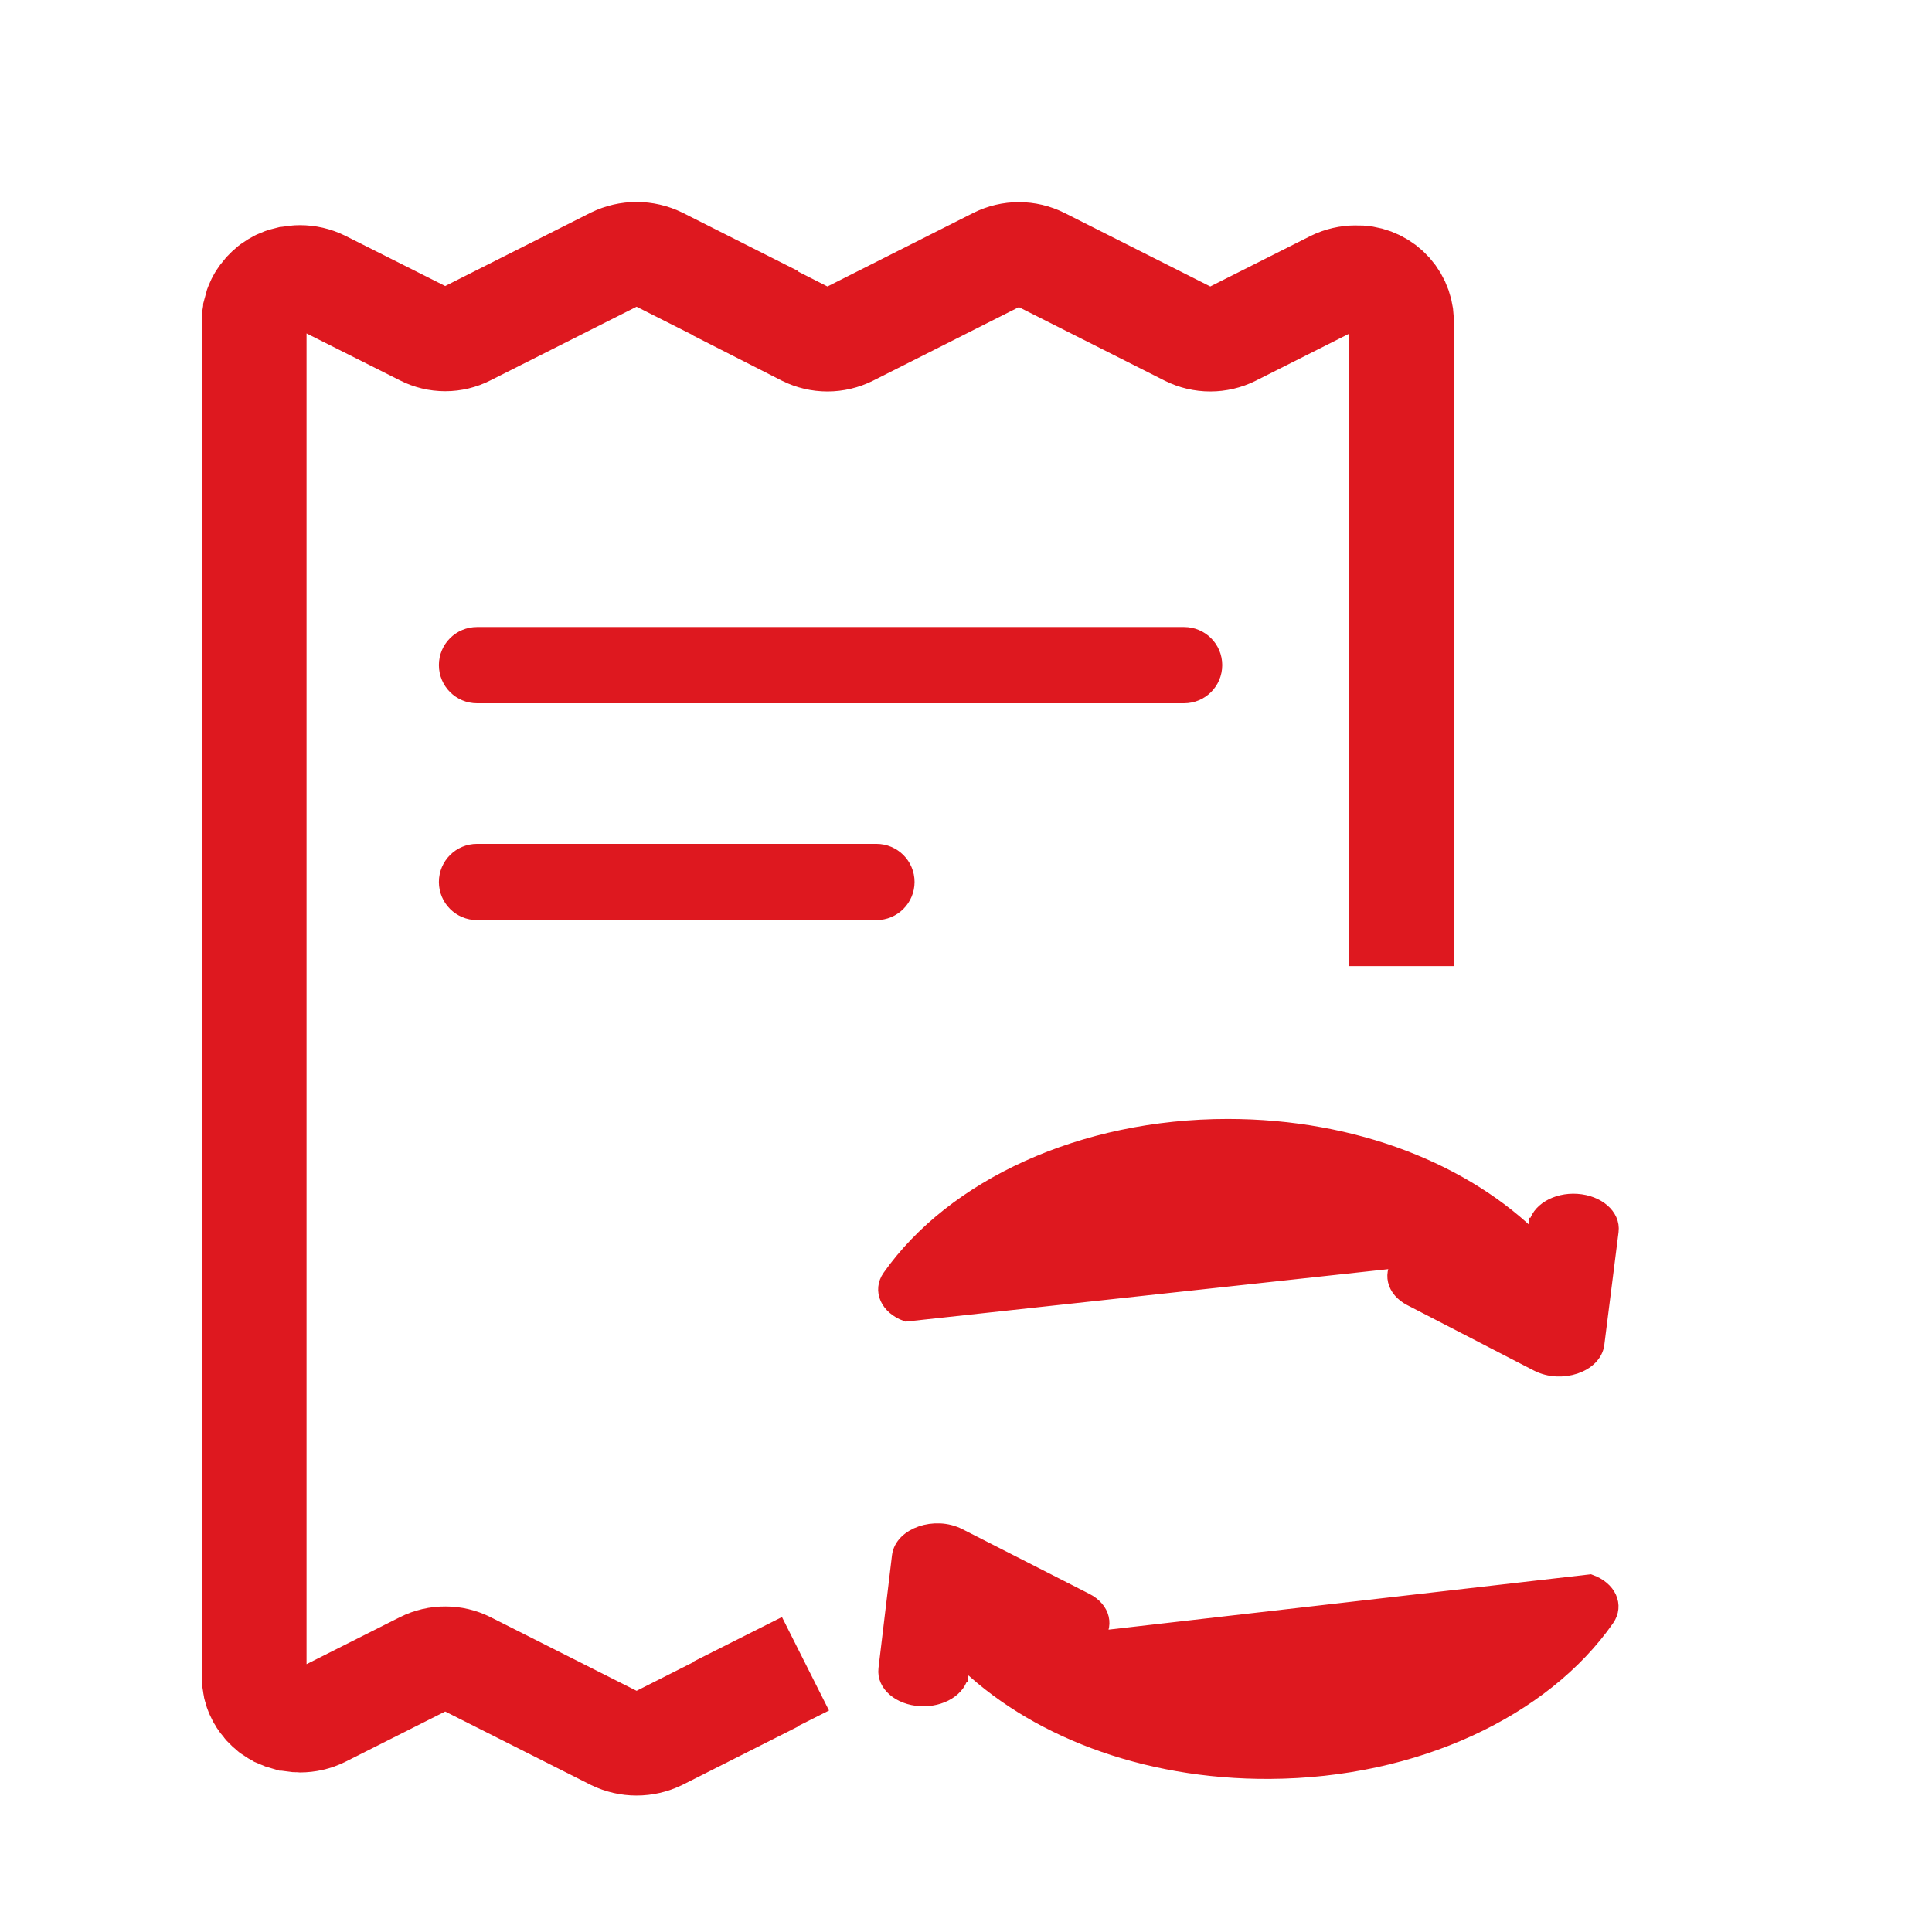<svg width="24" height="24" viewBox="0 0 24 24" fill="none" xmlns="http://www.w3.org/2000/svg">
<mask id="mask0" mask-type="alpha" maskUnits="userSpaceOnUse" x="0" y="0" width="22" height="24">
<path d="M0 0H22V24H0V0Z" fill="#C4C4C4"/>
</mask>
<g mask="url(#mask0)">
<path d="M17.411 12.001V3.976C17.405 3.831 17.342 3.695 17.235 3.596C17.129 3.498 16.988 3.445 16.843 3.45C16.748 3.45 16.655 3.471 16.57 3.513L15.307 4.149C15.223 4.191 15.129 4.213 15.034 4.213C14.94 4.213 14.846 4.191 14.762 4.149L12.93 3.225C12.845 3.183 12.752 3.161 12.657 3.161C12.562 3.161 12.469 3.183 12.384 3.225L10.552 4.149C10.467 4.191 10.374 4.213 10.279 4.213C10.184 4.213 10.091 4.191 10.006 4.149L9.261 3.77V3.765L8.187 3.223C8.1 3.181 8.004 3.159 7.908 3.159C7.811 3.159 7.716 3.181 7.629 3.223L5.8 4.145C5.717 4.188 5.624 4.21 5.531 4.21C5.437 4.21 5.345 4.188 5.261 4.145L3.998 3.51C3.913 3.468 3.82 3.447 3.725 3.447C3.709 3.447 3.694 3.447 3.679 3.451H3.665C3.632 3.454 3.599 3.46 3.567 3.468H3.561C3.528 3.476 3.497 3.488 3.466 3.502L3.458 3.506C3.43 3.521 3.402 3.537 3.376 3.556L3.363 3.566C3.341 3.584 3.32 3.604 3.3 3.625L3.286 3.641C3.267 3.662 3.251 3.685 3.235 3.709L3.228 3.72C3.224 3.726 3.221 3.732 3.218 3.739C3.214 3.745 3.204 3.764 3.199 3.777C3.189 3.801 3.18 3.825 3.174 3.85C3.174 3.86 3.17 3.87 3.168 3.88C3.162 3.909 3.159 3.938 3.158 3.967V20.848C3.159 20.877 3.162 20.906 3.168 20.934C3.168 20.944 3.171 20.954 3.174 20.964C3.18 20.989 3.189 21.014 3.199 21.038C3.204 21.05 3.211 21.063 3.218 21.076C3.224 21.088 3.224 21.089 3.228 21.095L3.235 21.105C3.251 21.129 3.267 21.152 3.286 21.173L3.3 21.19C3.32 21.211 3.341 21.231 3.363 21.248L3.376 21.259C3.402 21.277 3.43 21.293 3.458 21.307L3.466 21.312C3.497 21.326 3.529 21.337 3.561 21.346H3.567C3.6 21.355 3.632 21.361 3.665 21.364H3.679C3.694 21.364 3.709 21.368 3.725 21.368C3.82 21.368 3.913 21.347 3.998 21.305L5.261 20.669C5.346 20.627 5.439 20.605 5.534 20.606C5.626 20.606 5.717 20.627 5.8 20.669L7.629 21.591C7.716 21.633 7.811 21.655 7.908 21.655C8.004 21.655 8.1 21.633 8.187 21.591L9.261 21.049V21.043L10.006 20.668" stroke="#DE181F" stroke-width="1.3" stroke-miterlimit="10"/>
<path d="M14.709 7.789H5.926C5.664 7.789 5.452 8.001 5.452 8.262C5.452 8.524 5.664 8.736 5.926 8.736H14.709C14.971 8.736 15.183 8.524 15.183 8.262C15.183 8.001 14.971 7.789 14.709 7.789Z" fill="#DE181F"/>
<path d="M10.887 10.483H5.926C5.664 10.483 5.452 10.695 5.452 10.956C5.452 11.218 5.664 11.43 5.926 11.43H10.887C11.149 11.43 11.361 11.218 11.361 10.956C11.361 10.695 11.149 10.483 10.887 10.483Z" fill="#DE181F"/>
<path d="M18.059 15.577C17.852 15.473 17.567 15.509 17.42 15.658H17.42C17.272 15.808 17.32 16.017 17.527 16.124V16.124L19.101 16.937L19.101 16.937C19.395 17.088 19.798 16.95 19.83 16.695L20.007 15.293C20.03 15.109 19.843 14.947 19.588 14.93C19.334 14.913 19.109 15.049 19.086 15.233L19.184 15.239L19.086 15.233L19.063 15.417C18.21 14.561 16.833 14 15.252 14C13.443 14 11.85 14.747 11.059 15.867C10.943 16.031 11.034 16.232 11.261 16.316H11.261L18.059 15.577ZM18.059 15.577C17.358 15.013 16.35 14.669 15.252 14.669C13.805 14.669 12.522 15.265 11.883 16.171L18.059 15.577Z" fill="#DE181F" stroke="#DE181F" stroke-width="0.2"/>
<path d="M12.958 20.438C13.166 20.541 13.451 20.503 13.597 20.354L13.597 20.354C13.744 20.202 13.695 19.994 13.486 19.888L13.486 19.888L11.908 19.084L11.908 19.084C11.614 18.935 11.211 19.076 11.18 19.331L11.012 20.734C10.99 20.918 11.178 21.079 11.433 21.095C11.687 21.11 11.911 20.973 11.933 20.789L11.835 20.783L11.933 20.789L11.955 20.604C12.814 21.455 14.194 22.008 15.775 21.998C17.583 21.988 19.172 21.231 19.956 20.107C20.071 19.942 19.98 19.741 19.752 19.658L19.752 19.658L12.958 20.438ZM12.958 20.438C13.662 20.998 14.673 21.336 15.771 21.33C17.218 21.321 18.497 20.717 19.131 19.808L12.958 20.438Z" fill="#DE181F" stroke="#DE181F" stroke-width="0.2"/>
</g>
</svg>
